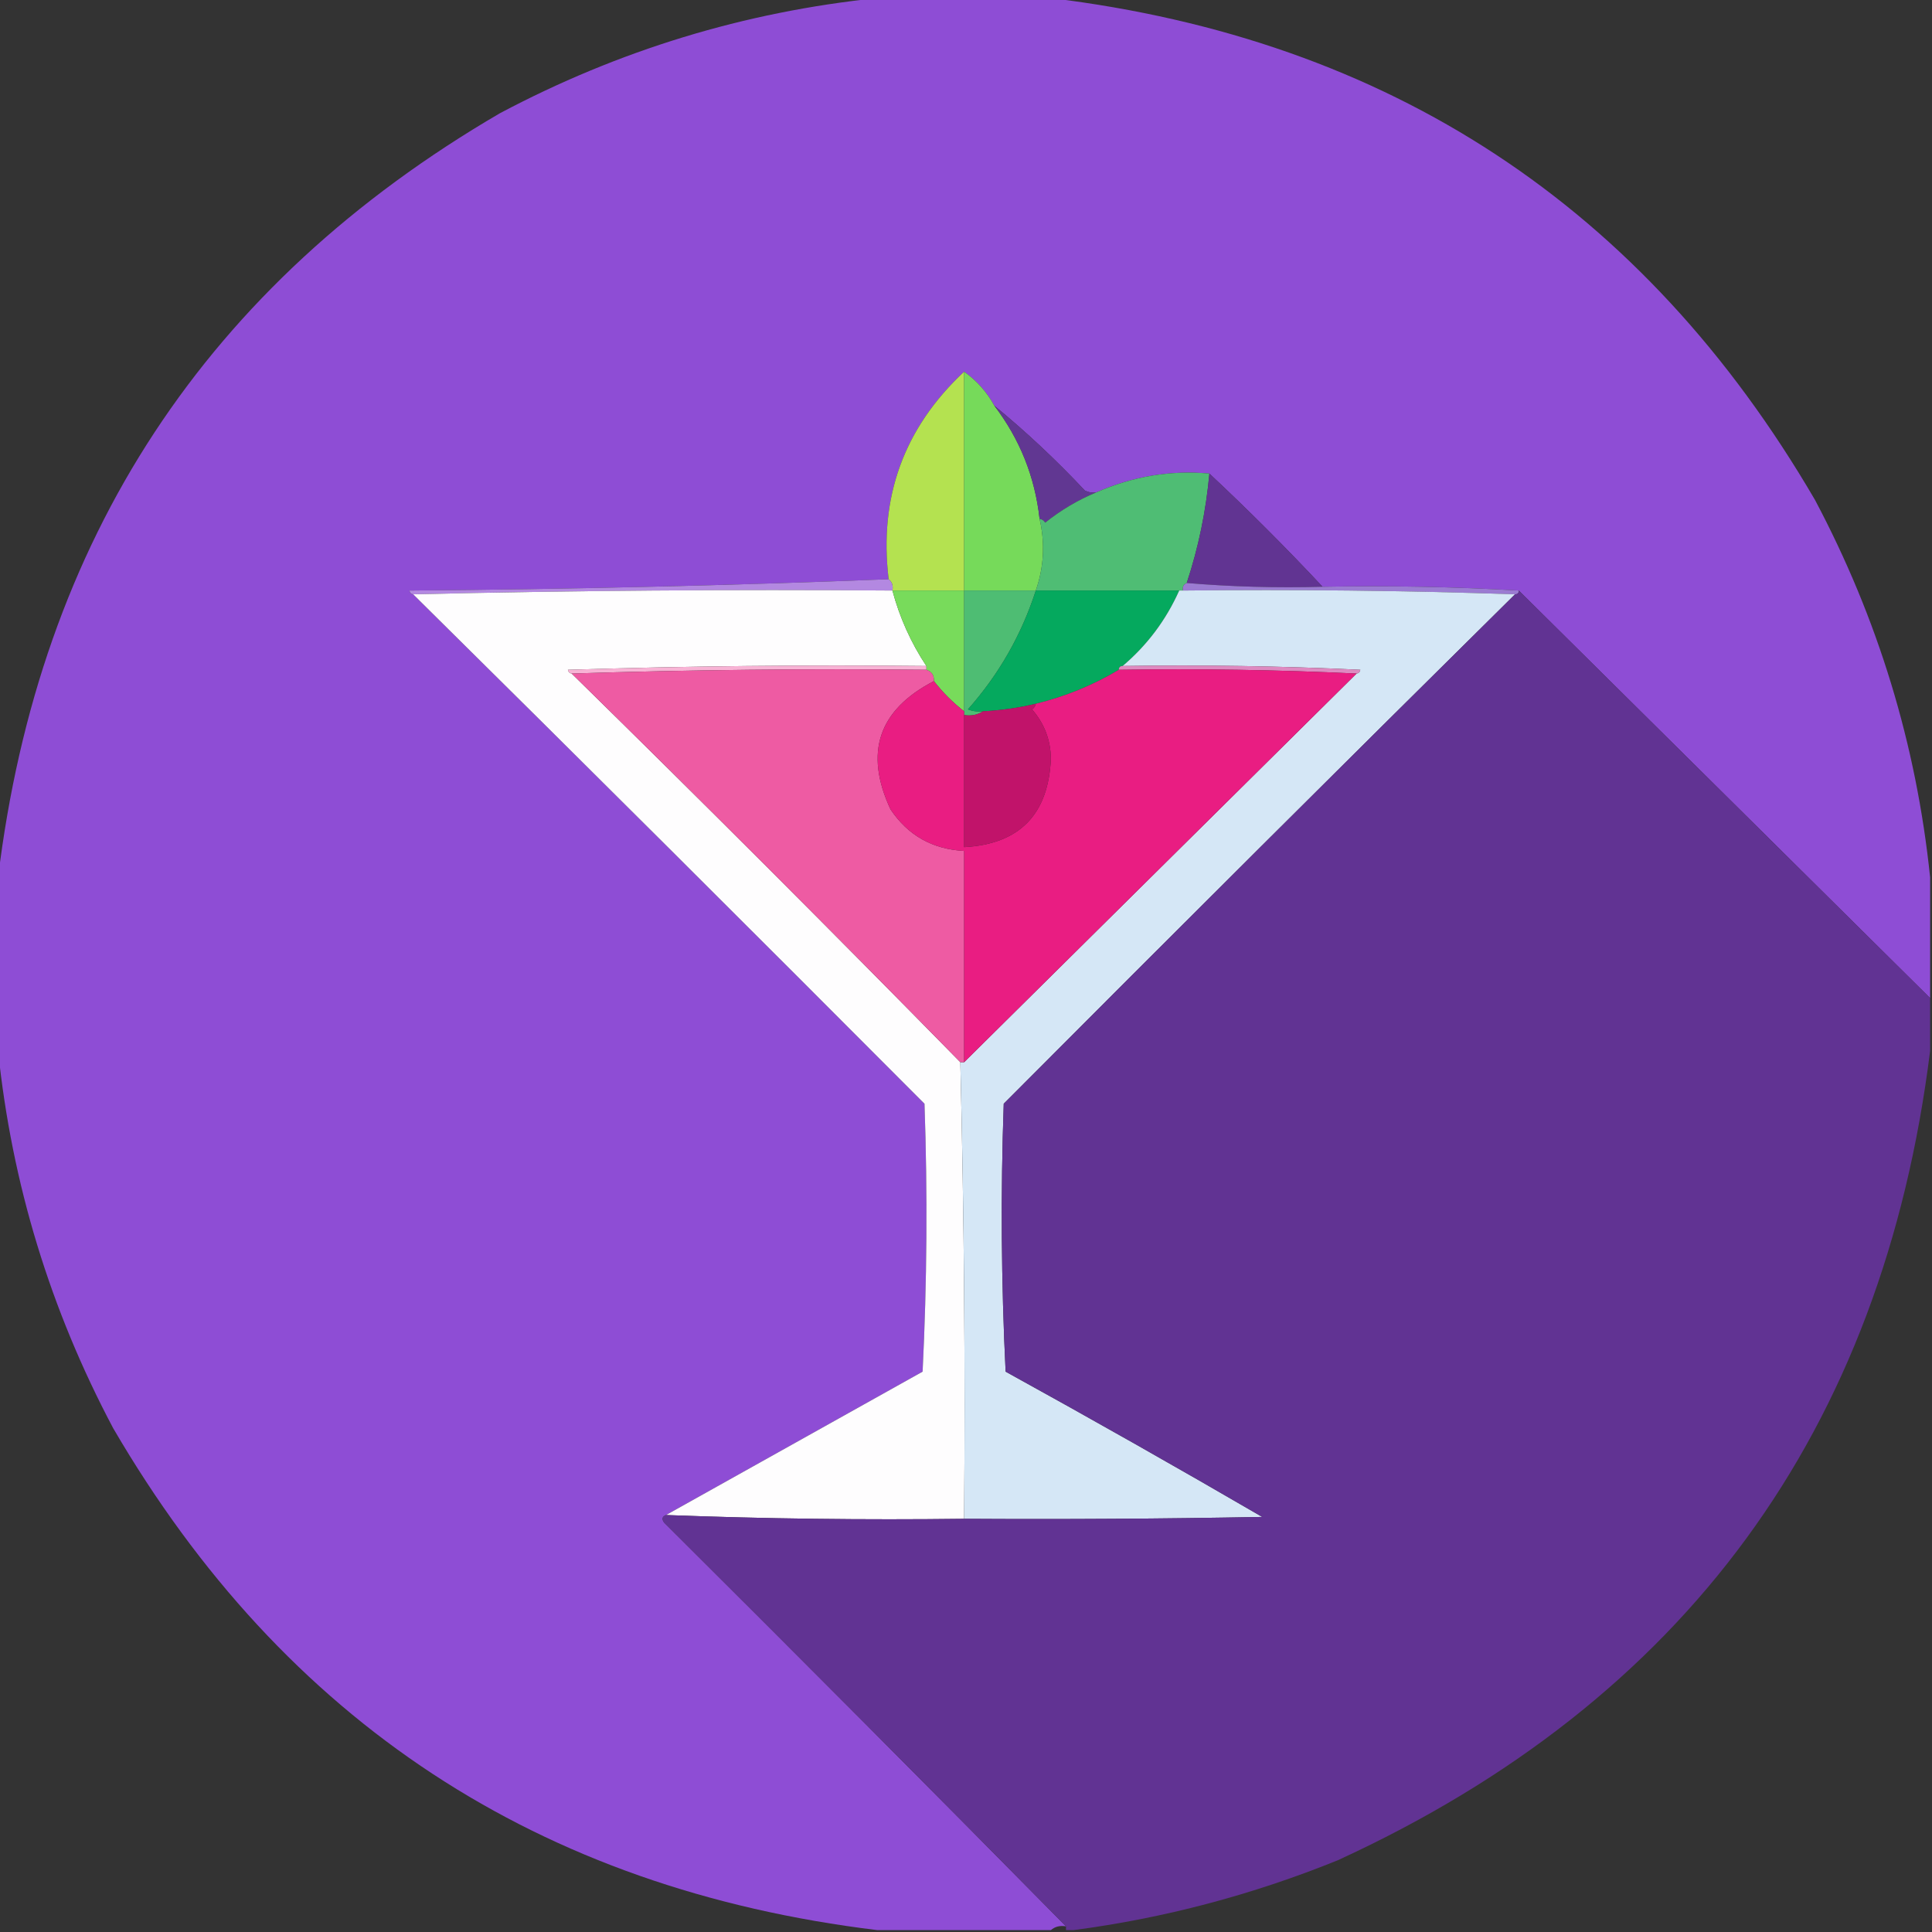 <?xml version="1.0" encoding="UTF-8"?>
<!DOCTYPE svg PUBLIC "-//W3C//DTD SVG 1.1//EN" "http://www.w3.org/Graphics/SVG/1.1/DTD/svg11.dtd">
<svg xmlns="http://www.w3.org/2000/svg" version="1.1" width="512px" height="512px" style="shape-rendering:geometricPrecision; text-rendering:geometricPrecision; image-rendering:optimizeQuality; fill-rule:evenodd; clip-rule:evenodd" xmlns:xlink="http://www.w3.org/1999/xlink">
<rect width="100%" height="100%" fill="#333333" stroke="none"/>
<g><path style="opacity:0.997" fill="#8e4dd5" d="M 232.5,-0.5 C 247.833,-0.5 263.167,-0.5 278.5,-0.5C 368.144,10.388 435.644,54.721 481,132.5C 497.695,163.971 507.861,197.304 511.5,232.5C 511.5,243.167 511.5,253.833 511.5,264.5C 475.167,228.5 438.833,192.5 402.5,156.5C 385.341,155.503 368.008,155.17 350.5,155.5C 340.833,145.167 330.833,135.167 320.5,125.5C 310.239,124.56 300.239,126.226 290.5,130.5C 289.448,130.649 288.448,130.483 287.5,130C 279.912,121.907 271.912,114.407 263.5,107.5C 261.528,103.895 258.861,100.895 255.5,98.5C 239.544,113.42 232.877,131.754 235.5,153.5C 193.508,155.164 151.175,156.164 108.5,156.5C 108.624,157.107 108.957,157.44 109.5,157.5C 154.799,202.299 199.965,247.299 245,292.5C 245.833,316.174 245.666,339.84 244.5,363.5C 221.806,376.179 199.139,388.845 176.5,401.5C 175.475,401.897 175.308,402.563 176,403.5C 211.701,439.035 247.201,474.701 282.5,510.5C 280.901,510.232 279.568,510.566 278.5,511.5C 263.167,511.5 247.833,511.5 232.5,511.5C 142.856,500.612 75.356,456.279 30,378.5C 13.305,347.029 3.139,313.696 -0.5,278.5C -0.5,263.167 -0.5,247.833 -0.5,232.5C 10.387,142.857 54.721,75.357 132.5,30C 163.971,13.305 197.304,3.139 232.5,-0.5 Z"/></g>
<g><path style="opacity:1" fill="#b4e250" d="M 255.5,98.5 C 255.5,117.833 255.5,137.167 255.5,156.5C 249.167,156.5 242.833,156.5 236.5,156.5C 236.737,155.209 236.404,154.209 235.5,153.5C 232.877,131.754 239.544,113.42 255.5,98.5 Z"/></g>
<g><path style="opacity:1" fill="#76da5a" d="M 255.5,98.5 C 258.861,100.895 261.528,103.895 263.5,107.5C 270.273,116.381 274.273,126.381 275.5,137.5C 276.99,143.949 276.656,150.282 274.5,156.5C 268.167,156.5 261.833,156.5 255.5,156.5C 255.5,137.167 255.5,117.833 255.5,98.5 Z"/></g>
<g><path style="opacity:1" fill="#613792" d="M 263.5,107.5 C 271.912,114.407 279.912,121.907 287.5,130C 288.448,130.483 289.448,130.649 290.5,130.5C 285.683,132.497 281.183,135.164 277,138.5C 276.617,137.944 276.117,137.611 275.5,137.5C 274.273,126.381 270.273,116.381 263.5,107.5 Z"/></g>
<g><path style="opacity:1" fill="#4fbd74" d="M 320.5,125.5 C 319.609,135.413 317.609,145.08 314.5,154.5C 313.662,154.842 313.328,155.508 313.5,156.5C 313.167,156.5 312.833,156.5 312.5,156.5C 299.833,156.5 287.167,156.5 274.5,156.5C 276.656,150.282 276.99,143.949 275.5,137.5C 276.117,137.611 276.617,137.944 277,138.5C 281.183,135.164 285.683,132.497 290.5,130.5C 300.239,126.226 310.239,124.56 320.5,125.5 Z"/></g>
<g><path style="opacity:1" fill="#613492" d="M 320.5,125.5 C 330.833,135.167 340.833,145.167 350.5,155.5C 338.322,155.828 326.322,155.495 314.5,154.5C 317.609,145.08 319.609,135.413 320.5,125.5 Z"/></g>
<g><path style="opacity:1" fill="#b388e1" d="M 235.5,153.5 C 236.404,154.209 236.737,155.209 236.5,156.5C 193.997,156.168 151.663,156.501 109.5,157.5C 108.957,157.44 108.624,157.107 108.5,156.5C 151.175,156.164 193.508,155.164 235.5,153.5 Z"/></g>
<g><path style="opacity:1" fill="#9b7bd2" d="M 314.5,154.5 C 326.322,155.495 338.322,155.828 350.5,155.5C 368.008,155.17 385.341,155.503 402.5,156.5C 402.5,157.167 402.167,157.5 401.5,157.5C 372.338,156.502 343.005,156.169 313.5,156.5C 313.328,155.508 313.662,154.842 314.5,154.5 Z"/></g>
<g><path style="opacity:1" fill="#fefdfe" d="M 109.5,157.5 C 151.663,156.501 193.997,156.168 236.5,156.5C 238.414,163.661 241.414,170.328 245.5,176.5C 213.826,176.167 182.16,176.5 150.5,177.5C 150.624,178.107 150.957,178.44 151.5,178.5C 186.167,212.5 220.5,246.833 254.5,281.5C 255.494,321.761 255.827,362.094 255.5,402.5C 228.995,402.831 202.661,402.498 176.5,401.5C 199.139,388.845 221.806,376.179 244.5,363.5C 245.666,339.84 245.833,316.174 245,292.5C 199.965,247.299 154.799,202.299 109.5,157.5 Z"/></g>
<g><path style="opacity:1" fill="#78db5b" d="M 236.5,156.5 C 242.833,156.5 249.167,156.5 255.5,156.5C 255.5,167.167 255.5,177.833 255.5,188.5C 252.473,186.14 249.806,183.473 247.5,180.5C 247.573,178.973 246.906,177.973 245.5,177.5C 245.5,177.167 245.5,176.833 245.5,176.5C 241.414,170.328 238.414,163.661 236.5,156.5 Z"/></g>
<g><path style="opacity:1" fill="#4ebd73" d="M 255.5,156.5 C 261.833,156.5 268.167,156.5 274.5,156.5C 270.703,168.26 264.703,178.76 256.5,188C 257.793,188.49 259.127,188.657 260.5,188.5C 259.081,189.451 257.415,189.784 255.5,189.5C 255.5,189.167 255.5,188.833 255.5,188.5C 255.5,177.833 255.5,167.167 255.5,156.5 Z"/></g>
<g><path style="opacity:1" fill="#05a95e" d="M 274.5,156.5 C 287.167,156.5 299.833,156.5 312.5,156.5C 309,164.328 304,170.994 297.5,176.5C 296.833,176.5 296.5,176.833 296.5,177.5C 289.652,181.588 282.319,184.588 274.5,186.5C 269.908,187.598 265.241,188.265 260.5,188.5C 259.127,188.657 257.793,188.49 256.5,188C 264.703,178.76 270.703,168.26 274.5,156.5 Z"/></g>
<g><path style="opacity:1" fill="#d5e7f6" d="M 312.5,156.5 C 312.833,156.5 313.167,156.5 313.5,156.5C 343.005,156.169 372.338,156.502 401.5,157.5C 356.201,202.299 311.035,247.299 266,292.5C 265.167,316.174 265.334,339.84 266.5,363.5C 289.329,376.08 311.996,388.914 334.5,402C 308.169,402.5 281.835,402.667 255.5,402.5C 255.827,362.094 255.494,321.761 254.5,281.5C 254.833,281.5 255.167,281.5 255.5,281.5C 290.167,247.167 324.833,212.833 359.5,178.5C 360.043,178.44 360.376,178.107 360.5,177.5C 339.511,176.5 318.511,176.167 297.5,176.5C 304,170.994 309,164.328 312.5,156.5 Z"/></g>
<g><path style="opacity:0.999" fill="#613393" d="M 402.5,156.5 C 438.833,192.5 475.167,228.5 511.5,264.5C 511.5,269.167 511.5,273.833 511.5,278.5C 498.924,379.224 446.591,450.724 354.5,493C 331.831,502.176 308.498,508.342 284.5,511.5C 283.833,511.5 283.167,511.5 282.5,511.5C 282.5,511.167 282.5,510.833 282.5,510.5C 247.201,474.701 211.701,439.035 176,403.5C 175.308,402.563 175.475,401.897 176.5,401.5C 202.661,402.498 228.995,402.831 255.5,402.5C 281.835,402.667 308.169,402.5 334.5,402C 311.996,388.914 289.329,376.08 266.5,363.5C 265.334,339.84 265.167,316.174 266,292.5C 311.035,247.299 356.201,202.299 401.5,157.5C 402.167,157.5 402.5,157.167 402.5,156.5 Z"/></g>
<g><path style="opacity:1" fill="#f8b3d5" d="M 245.5,176.5 C 245.5,176.833 245.5,177.167 245.5,177.5C 213.996,177.168 182.662,177.502 151.5,178.5C 150.957,178.44 150.624,178.107 150.5,177.5C 182.16,176.5 213.826,176.167 245.5,176.5 Z"/></g>
<g><path style="opacity:1" fill="#de8ac1" d="M 296.5,177.5 C 296.5,176.833 296.833,176.5 297.5,176.5C 318.511,176.167 339.511,176.5 360.5,177.5C 360.376,178.107 360.043,178.44 359.5,178.5C 338.673,177.503 317.673,177.169 296.5,177.5 Z"/></g>
<g><path style="opacity:1" fill="#ee5ba3" d="M 151.5,178.5 C 182.662,177.502 213.996,177.168 245.5,177.5C 246.906,177.973 247.573,178.973 247.5,180.5C 232.797,188.109 228.963,199.443 236,214.5C 240.631,221.401 247.131,225.068 255.5,225.5C 255.5,244.167 255.5,262.833 255.5,281.5C 255.167,281.5 254.833,281.5 254.5,281.5C 220.5,246.833 186.167,212.5 151.5,178.5 Z"/></g>
<g><path style="opacity:1" fill="#e91d82" d="M 296.5,177.5 C 317.673,177.169 338.673,177.503 359.5,178.5C 324.833,212.833 290.167,247.167 255.5,281.5C 255.5,262.833 255.5,244.167 255.5,225.5C 247.131,225.068 240.631,221.401 236,214.5C 228.963,199.443 232.797,188.109 247.5,180.5C 249.806,183.473 252.473,186.14 255.5,188.5C 255.5,188.833 255.5,189.167 255.5,189.5C 255.5,201.167 255.5,212.833 255.5,224.5C 270.181,223.693 277.848,215.86 278.5,201C 278.404,196.043 276.737,191.71 273.5,188C 274.056,187.617 274.389,187.117 274.5,186.5C 282.319,184.588 289.652,181.588 296.5,177.5 Z"/></g>
<g><path style="opacity:1" fill="#c1136a" d="M 274.5,186.5 C 274.389,187.117 274.056,187.617 273.5,188C 276.737,191.71 278.404,196.043 278.5,201C 277.848,215.86 270.181,223.693 255.5,224.5C 255.5,212.833 255.5,201.167 255.5,189.5C 257.415,189.784 259.081,189.451 260.5,188.5C 265.241,188.265 269.908,187.598 274.5,186.5 Z"/></g>
</svg>
